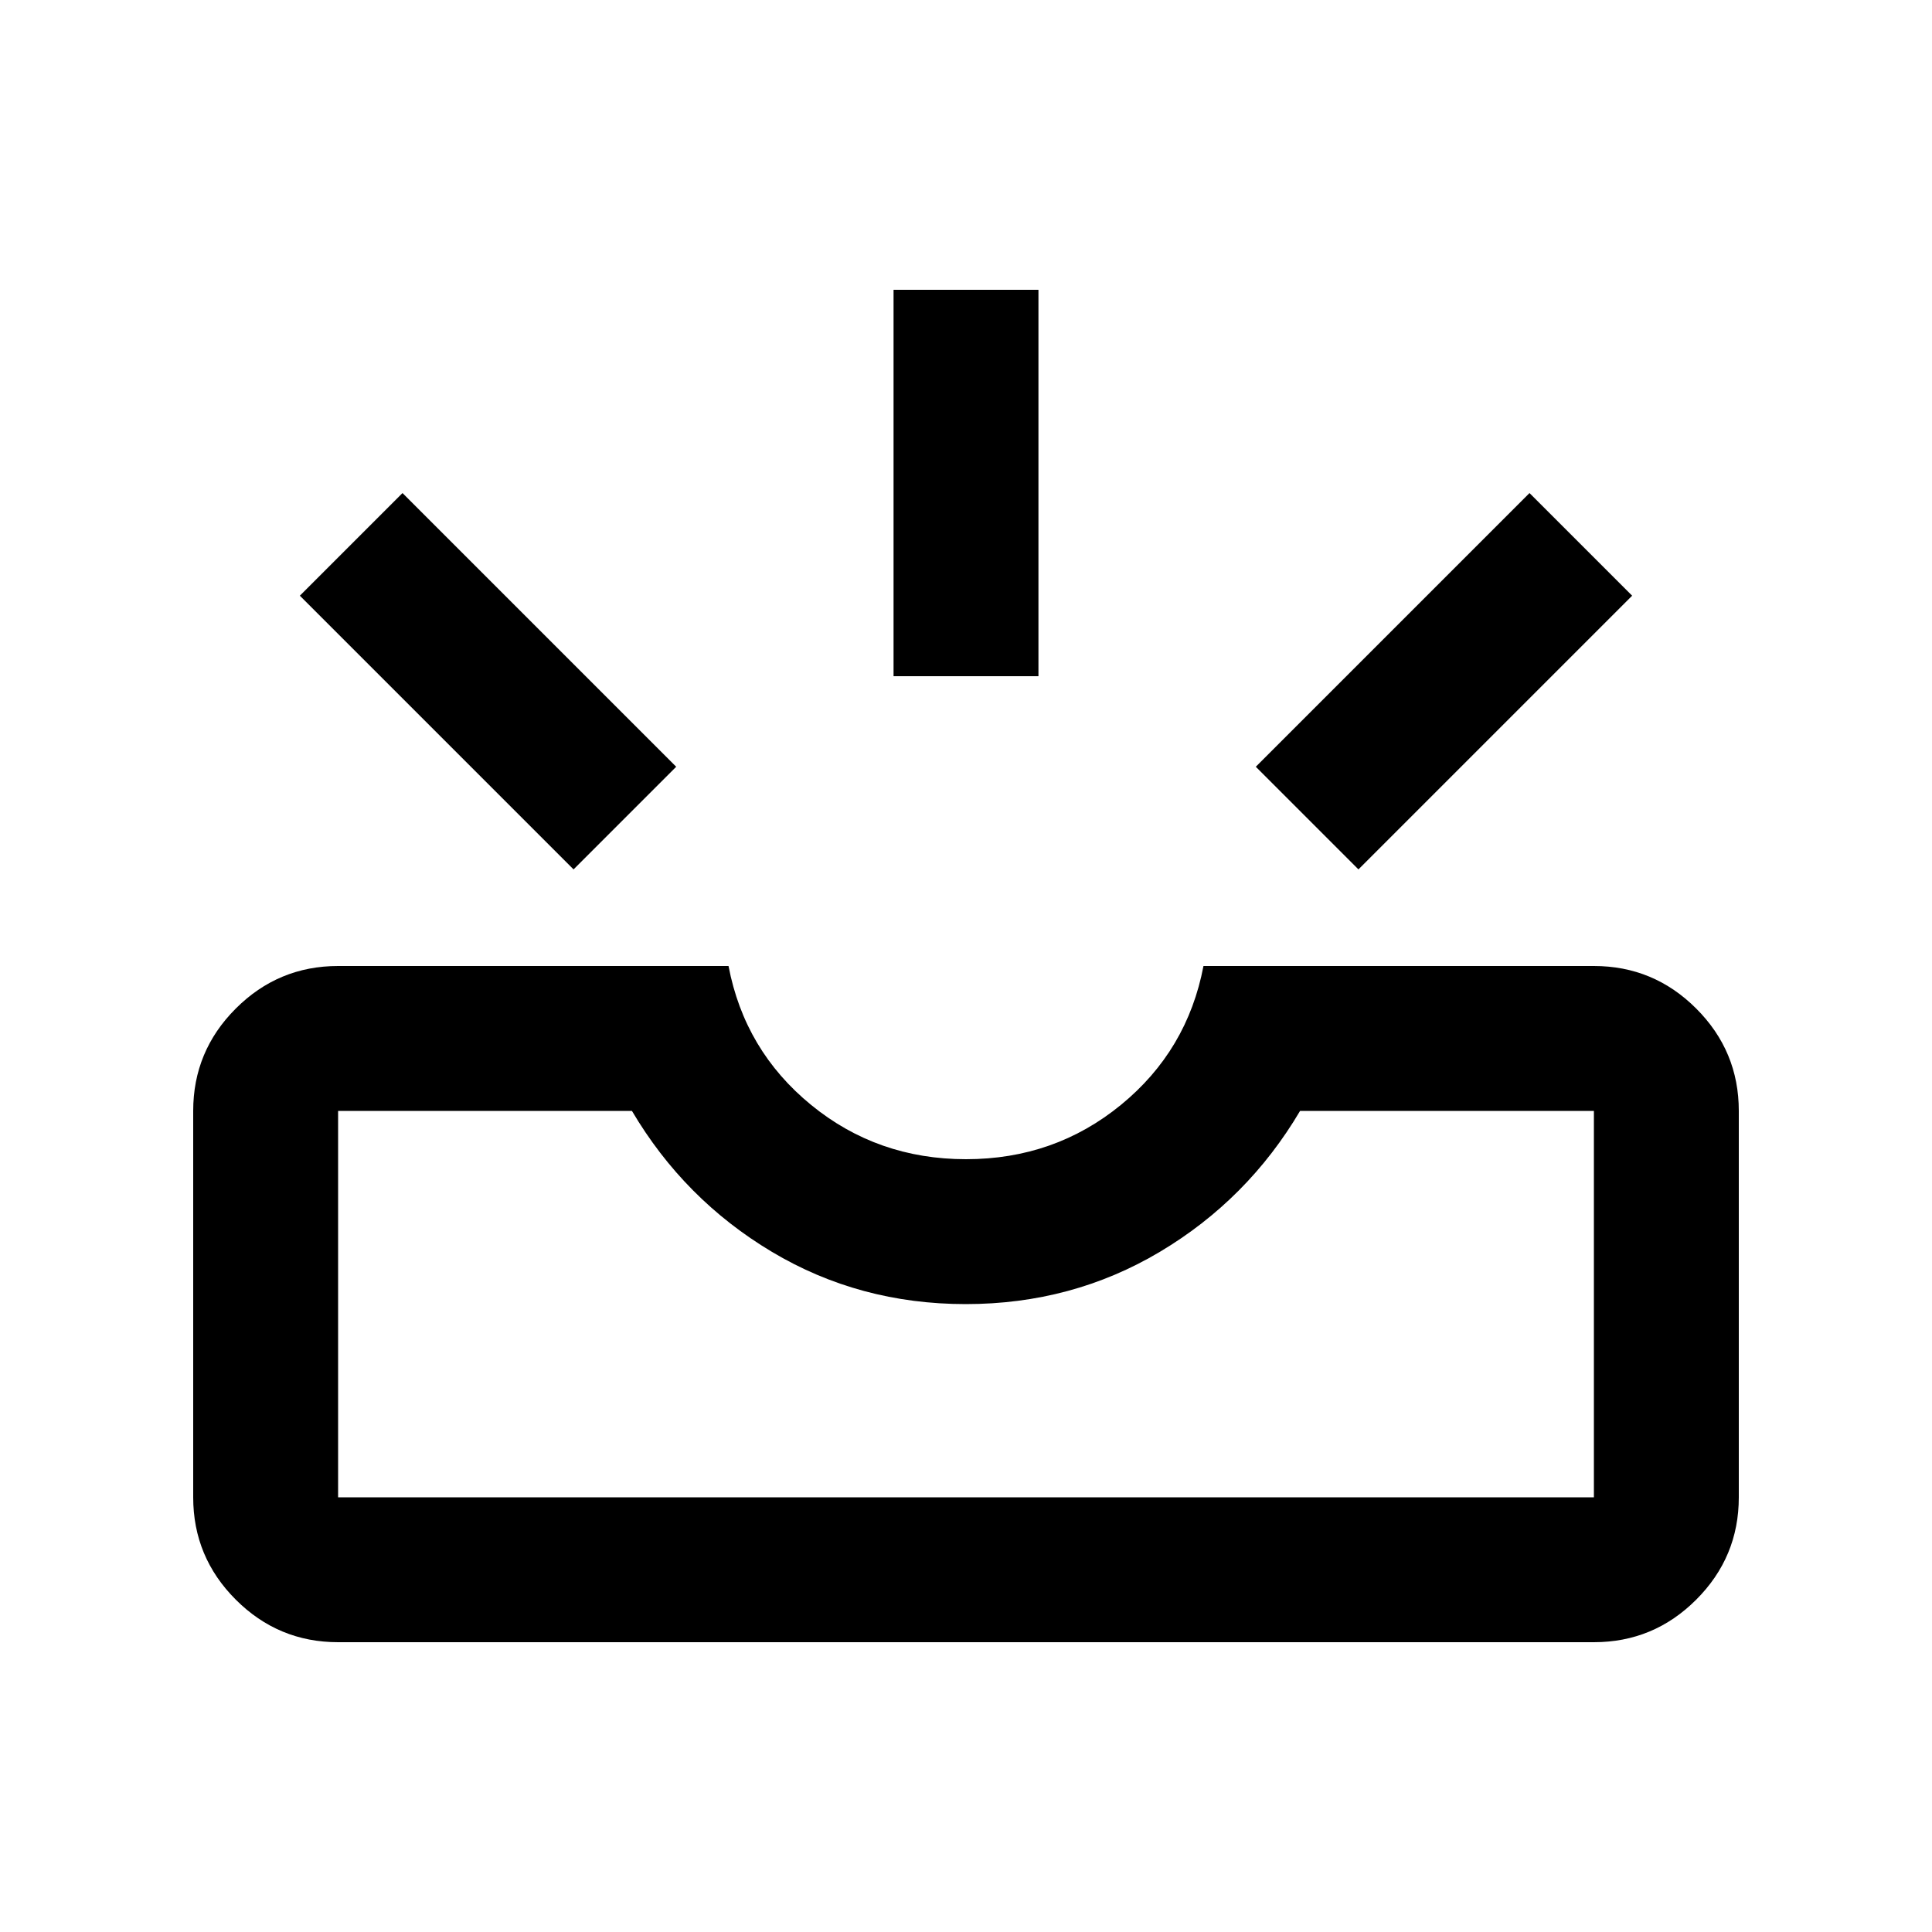<svg xmlns="http://www.w3.org/2000/svg" height="20" viewBox="0 -960 960 960" width="20"><path d="M168-144q-29.7 0-50.85-21.15Q96-186.3 96-216v-192q0-29.7 21.15-50.85Q138.3-480 168-480h194q8 42 41 69t77 27q44 0 77-27t41-69h194q29.7 0 50.85 21.15Q864-437.7 864-408v192q0 29.7-21.15 50.85Q821.7-144 792-144H168Zm0-72h624v-192H646q-26 44-69.62 70-43.63 26-96.5 26-52.88 0-96.38-26-43.5-26-69.5-70H168v192Zm507-312-51-51 136-136 51 51-136 136Zm-390 0L149-664l51-51 136 136-51 51Zm159-96v-192h72v192h-72ZM168-216h624-624Z"/></svg>